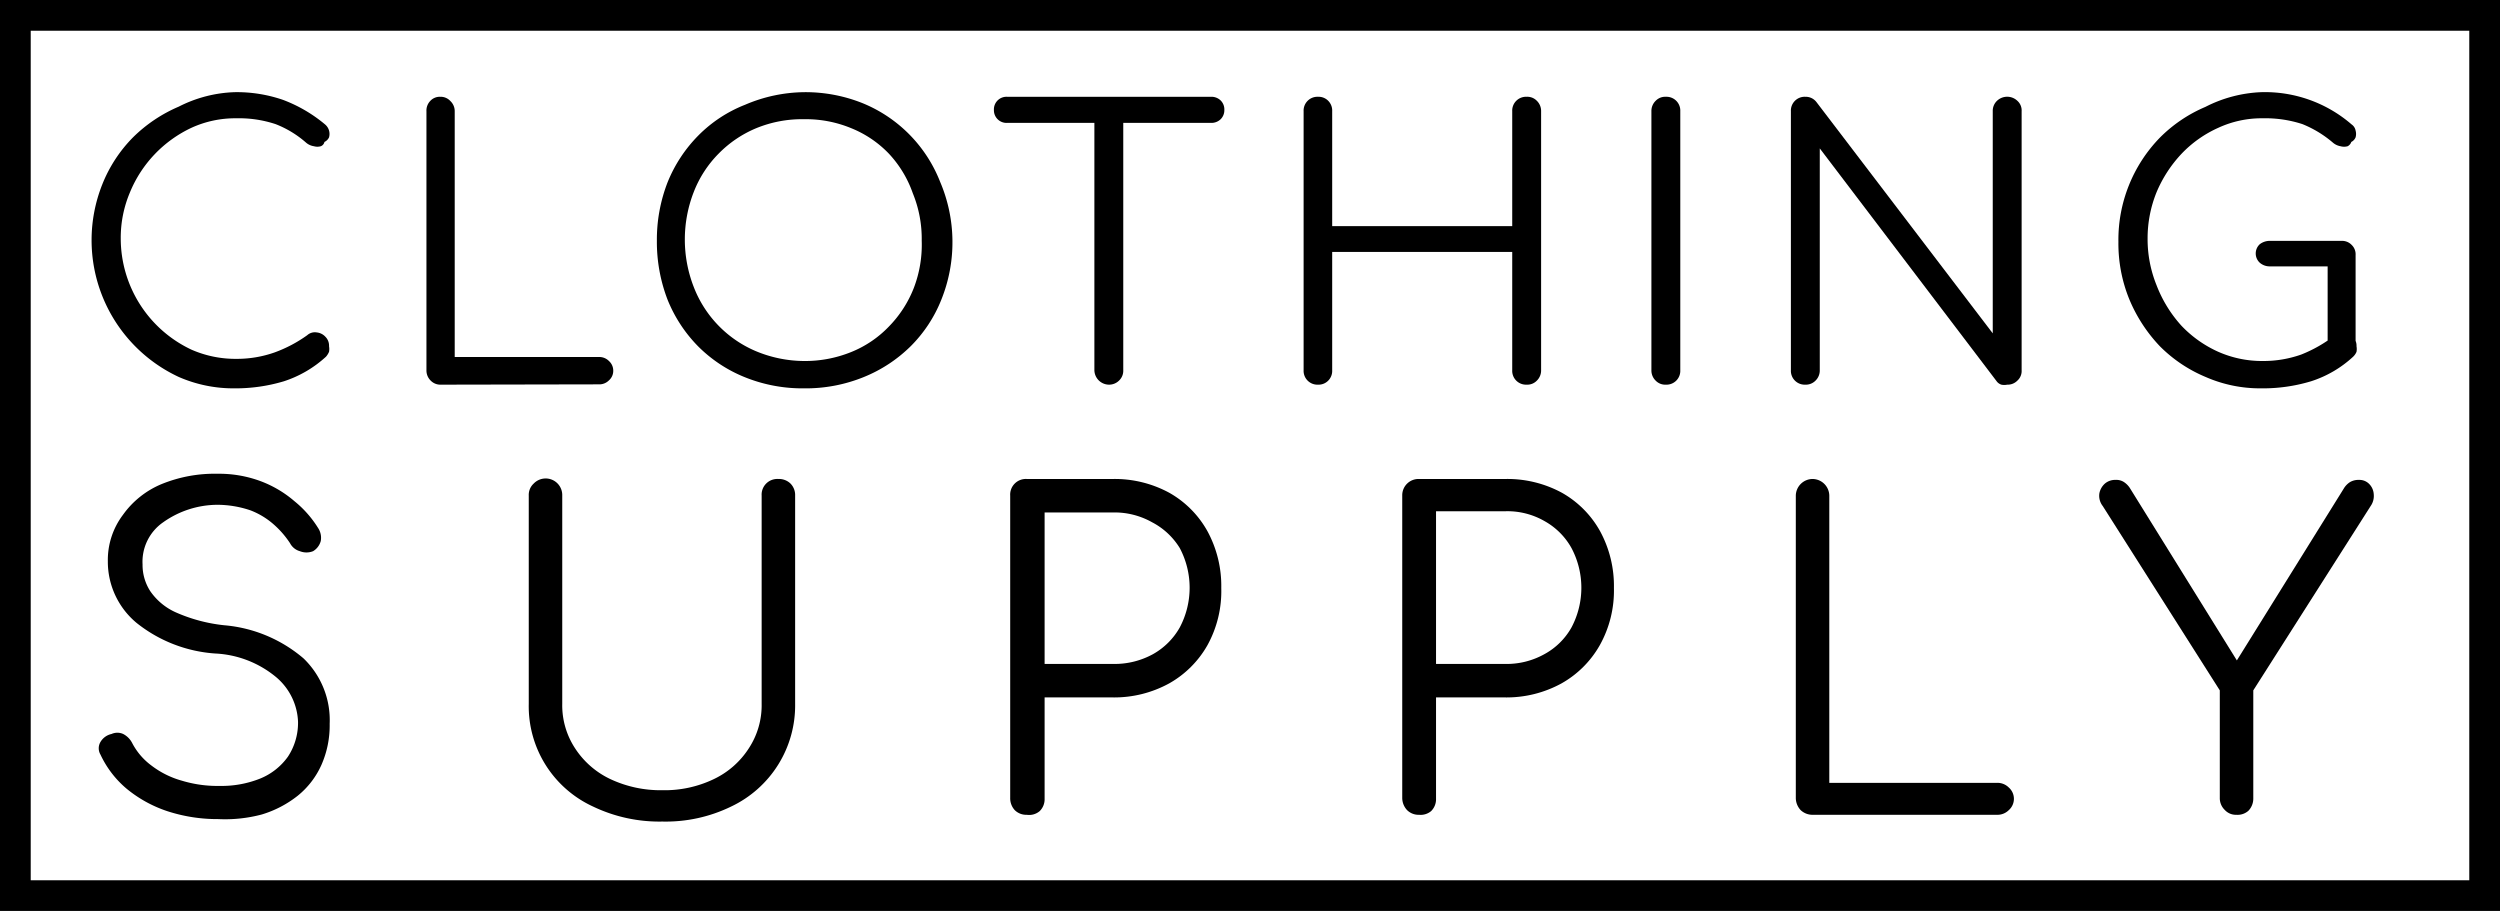 <svg xmlns="http://www.w3.org/2000/svg" viewBox="0 0 81.37 29.65"><title>logo</title><g id="Layer_2" data-name="Layer 2"><g id="Layer_1-2" data-name="Layer 1"><path d="M81.37,29.65H0V0H81.37ZM1,28.65H80.37V1H1Z"/><path d="M7.64,12.64a4.45,4.45,0,0,1-1.82-.37A4.91,4.91,0,0,1,3.33,6a4.58,4.58,0,0,1,1-1.53,4.79,4.79,0,0,1,1.49-1A4.29,4.29,0,0,1,7.64,3a4.62,4.62,0,0,1,1.57.25,4.71,4.71,0,0,1,1.37.8.41.41,0,0,1,.13.2.41.41,0,0,1,0,.22.31.31,0,0,1-.15.15.19.19,0,0,1-.12.14.4.4,0,0,1-.22,0,.51.51,0,0,1-.25-.11,3.33,3.33,0,0,0-1-.61,3.79,3.79,0,0,0-1.28-.19,3.42,3.42,0,0,0-1.46.31,4,4,0,0,0-2,2.1,3.79,3.79,0,0,0-.3,1.5,4,4,0,0,0,2.3,3.62,3.57,3.57,0,0,0,1.46.3,3.69,3.69,0,0,0,1.25-.21A4.4,4.4,0,0,0,10,10.91a.37.37,0,0,1,.31-.09.44.44,0,0,1,.28.14.41.41,0,0,1,.12.31.52.52,0,0,1,0,.18.59.59,0,0,1-.1.16,3.74,3.74,0,0,1-1.37.8A5.47,5.47,0,0,1,7.64,12.64Z"/><path d="M14.35,12.52a.44.44,0,0,1-.33-.13.46.46,0,0,1-.14-.34V3.62A.45.45,0,0,1,14,3.29a.42.42,0,0,1,.33-.14.43.43,0,0,1,.33.14.45.45,0,0,1,.14.33v8h4.69a.44.44,0,0,1,.33.13.42.42,0,0,1,.14.32.41.41,0,0,1-.14.31.44.44,0,0,1-.33.13Z"/><path d="M26.17,12.64a5,5,0,0,1-1.92-.36,4.54,4.54,0,0,1-1.52-1,4.62,4.62,0,0,1-1-1.52,5.24,5.24,0,0,1-.35-1.92,5.15,5.15,0,0,1,.35-1.91,4.62,4.62,0,0,1,1-1.52,4.4,4.4,0,0,1,1.52-1A5,5,0,0,1,26.17,3a5,5,0,0,1,1.91.36A4.56,4.56,0,0,1,30.6,5.92,5,5,0,0,1,31,7.83a5,5,0,0,1-.36,1.92,4.47,4.47,0,0,1-1,1.52,4.65,4.65,0,0,1-1.52,1A5,5,0,0,1,26.17,12.64Zm0-.89a4,4,0,0,0,1.53-.29,3.52,3.52,0,0,0,1.23-.83,3.74,3.74,0,0,0,.81-1.25A3.93,3.93,0,0,0,30,7.83a3.91,3.91,0,0,0-.29-1.54A3.65,3.65,0,0,0,28.93,5a3.52,3.52,0,0,0-1.23-.83,3.86,3.86,0,0,0-1.53-.29,3.93,3.93,0,0,0-1.55.29A3.71,3.71,0,0,0,23.39,5a3.65,3.65,0,0,0-.81,1.25,4.26,4.26,0,0,0,0,3.09,3.72,3.72,0,0,0,2,2.08A4.11,4.11,0,0,0,26.17,11.75Z"/><path d="M32.78,4a.41.41,0,0,1-.31-.12.41.41,0,0,1-.12-.3.41.41,0,0,1,.43-.43h6.64a.43.43,0,0,1,.31.12.41.41,0,0,1,.12.31.41.41,0,0,1-.12.3.43.43,0,0,1-.31.12Zm3.31,8.52a.48.48,0,0,1-.47-.47V3.15h.94v8.9a.44.44,0,0,1-.13.33A.46.46,0,0,1,36.09,12.52Z"/><path d="M42.9,12.52a.45.45,0,0,1-.47-.47V3.62a.45.45,0,0,1,.47-.47.44.44,0,0,1,.33.13.45.45,0,0,1,.13.34V7.36h5.86V3.62a.45.45,0,0,1,.47-.47.43.43,0,0,1,.33.13.46.46,0,0,1,.14.34v8.43a.46.46,0,0,1-.14.34.43.43,0,0,1-.33.13.45.45,0,0,1-.47-.47V8.2H43.36v3.85a.45.45,0,0,1-.13.34A.44.44,0,0,1,42.9,12.52Z"/><path d="M54.22,12.52a.43.43,0,0,1-.33-.13.46.46,0,0,1-.14-.34V3.62a.46.46,0,0,1,.14-.34.43.43,0,0,1,.33-.13.45.45,0,0,1,.47.47v8.43a.45.45,0,0,1-.47.47Z"/><path d="M58.76,12.52a.45.45,0,0,1-.47-.47V3.62a.45.45,0,0,1,.47-.47.44.44,0,0,1,.36.17l5.74,7.53V3.62A.45.45,0,0,1,65,3.28a.48.48,0,0,1,.66,0,.42.42,0,0,1,.14.34v8.43a.42.42,0,0,1-.14.34.44.44,0,0,1-.33.13.46.46,0,0,1-.19,0,.31.31,0,0,1-.16-.12L59.23,4.83v7.22a.46.46,0,0,1-.14.34A.44.44,0,0,1,58.76,12.52Z"/><path d="M73.6,12.64a4.41,4.41,0,0,1-1.81-.37,4.6,4.6,0,0,1-1.49-1,5,5,0,0,1-1-1.54,4.81,4.81,0,0,1-.35-1.86,4.77,4.77,0,0,1,1.35-3.39,4.64,4.64,0,0,1,1.48-1A4.35,4.35,0,0,1,73.6,3a4.31,4.31,0,0,1,2.94,1.05.31.31,0,0,1,.13.2.41.41,0,0,1,0,.22.29.29,0,0,1-.14.15.24.24,0,0,1-.12.14.43.43,0,0,1-.23,0,.52.52,0,0,1-.24-.11,3.59,3.59,0,0,0-1-.61,3.89,3.89,0,0,0-1.29-.19,3.37,3.37,0,0,0-1.45.31,3.79,3.79,0,0,0-1.2.85,4.2,4.2,0,0,0-.81,1.25,4,4,0,0,0-.29,1.5,4,4,0,0,0,.29,1.52A4.2,4.2,0,0,0,71,10.6a3.79,3.79,0,0,0,1.2.85,3.52,3.52,0,0,0,1.45.3,3.69,3.69,0,0,0,1.25-.21A4.45,4.45,0,0,0,76,10.91a.35.35,0,0,1,.3-.09.42.42,0,0,1,.28.14.41.41,0,0,1,.12.31.52.52,0,0,1,0,.18.46.46,0,0,1-.11.16,3.66,3.66,0,0,1-1.37.8A5.42,5.42,0,0,1,73.6,12.64Zm3.07-1.37-.91-.19V8.67H73.89a.49.49,0,0,1-.34-.12.41.41,0,0,1,0-.6.53.53,0,0,1,.34-.11h2.32a.43.43,0,0,1,.33.13.42.42,0,0,1,.13.33Z"/><path d="M7.1,26.66a5.25,5.25,0,0,1-1.66-.26,4.12,4.12,0,0,1-1.32-.73,3.24,3.24,0,0,1-.85-1.11.4.4,0,0,1,0-.41.55.55,0,0,1,.36-.26.46.46,0,0,1,.38,0,.68.68,0,0,1,.29.29,2.13,2.13,0,0,0,.62.73,2.92,2.92,0,0,0,1,.5,4,4,0,0,0,1.23.17,3.38,3.38,0,0,0,1.32-.24,2.06,2.06,0,0,0,.9-.71,2,2,0,0,0,.33-1.15A2,2,0,0,0,9,22.05a3.35,3.35,0,0,0-2-.78,4.6,4.6,0,0,1-2.56-1,2.59,2.59,0,0,1-.93-2A2.44,2.44,0,0,1,4,16.76a2.92,2.92,0,0,1,1.25-1,4.56,4.56,0,0,1,1.83-.34,3.88,3.88,0,0,1,1.4.24,3.64,3.64,0,0,1,1.1.65,3.49,3.49,0,0,1,.77.87.58.58,0,0,1,.09.43.55.55,0,0,1-.25.33.58.58,0,0,1-.43,0,.52.52,0,0,1-.32-.26,3,3,0,0,0-.53-.61,2.49,2.49,0,0,0-.76-.46,3.38,3.38,0,0,0-1.08-.18A3.07,3.07,0,0,0,5.31,17a1.56,1.56,0,0,0-.67,1.37,1.57,1.57,0,0,0,.25.87,2,2,0,0,0,.83.69,5.26,5.26,0,0,0,1.57.42,4.57,4.57,0,0,1,2.59,1.08,2.79,2.79,0,0,1,.85,2.13,3.18,3.18,0,0,1-.27,1.34,2.71,2.71,0,0,1-.77,1,3.52,3.52,0,0,1-1.17.61A4.64,4.64,0,0,1,7.1,26.66Z"/><path d="M21.56,26.74a5,5,0,0,1-2.26-.49,3.59,3.59,0,0,1-2.09-3.34V16.13a.5.5,0,0,1,.16-.39.54.54,0,0,1,.93.39v6.78a2.55,2.55,0,0,0,.42,1.45,2.79,2.79,0,0,0,1.15,1,3.85,3.85,0,0,0,1.69.36,3.7,3.7,0,0,0,1.67-.36,2.76,2.76,0,0,0,1.14-1,2.55,2.55,0,0,0,.42-1.45V16.13a.51.51,0,0,1,.54-.54.54.54,0,0,1,.4.15.53.53,0,0,1,.15.39v6.78a3.64,3.64,0,0,1-2.08,3.34A4.86,4.86,0,0,1,21.56,26.74Z"/><path d="M33.42,26.52a.53.53,0,0,1-.39-.15.57.57,0,0,1-.15-.4V16.13a.51.51,0,0,1,.54-.54h2.8a3.72,3.72,0,0,1,1.84.45,3.24,3.24,0,0,1,1.24,1.25,3.73,3.73,0,0,1,.45,1.85A3.64,3.64,0,0,1,39.3,21a3.28,3.28,0,0,1-1.24,1.24,3.72,3.72,0,0,1-1.84.46H34V26a.54.54,0,0,1-.16.4A.53.53,0,0,1,33.42,26.52ZM34,21.61h2.25a2.59,2.59,0,0,0,1.28-.32,2.27,2.27,0,0,0,.87-.87,2.76,2.76,0,0,0,0-2.58A2.3,2.3,0,0,0,37.5,17a2.48,2.48,0,0,0-1.28-.32H34Z"/><path d="M46.19,26.52a.53.53,0,0,1-.39-.15.58.58,0,0,1-.16-.4V16.13a.53.53,0,0,1,.16-.39.53.53,0,0,1,.39-.15H49a3.72,3.72,0,0,1,1.84.45,3.24,3.24,0,0,1,1.24,1.25,3.73,3.73,0,0,1,.45,1.85A3.64,3.64,0,0,1,52.07,21a3.28,3.28,0,0,1-1.24,1.24,3.72,3.72,0,0,1-1.84.46H46.74V26a.54.54,0,0,1-.16.4A.53.53,0,0,1,46.19,26.52Zm.55-4.91H49a2.52,2.52,0,0,0,1.27-.32,2.23,2.23,0,0,0,.88-.87,2.76,2.76,0,0,0,0-2.58,2.26,2.26,0,0,0-.88-.88A2.42,2.42,0,0,0,49,16.64H46.74Z"/><path d="M59,26.52a.56.56,0,0,1-.39-.15.58.58,0,0,1-.16-.4V16.13a.55.55,0,0,1,.55-.54.55.55,0,0,1,.54.54v9.35H65a.52.52,0,0,1,.38.15.49.49,0,0,1,0,.74.52.52,0,0,1-.38.15Z"/><path d="M72.79,26.52a.49.49,0,0,1-.38-.16.53.53,0,0,1-.16-.39v-3.5l-3.81-6a.54.54,0,0,1-.11-.41.57.57,0,0,1,.18-.32.51.51,0,0,1,.35-.12.45.45,0,0,1,.27.07.68.68,0,0,1,.19.19l3.78,6.09h-.59l3.77-6.06a.64.64,0,0,1,.21-.22.54.54,0,0,1,.29-.07.44.44,0,0,1,.33.13.51.51,0,0,1,.15.33.57.57,0,0,1-.1.39l-3.82,6V26a.57.57,0,0,1-.16.39A.53.53,0,0,1,72.79,26.52Z"/></g></g></svg>